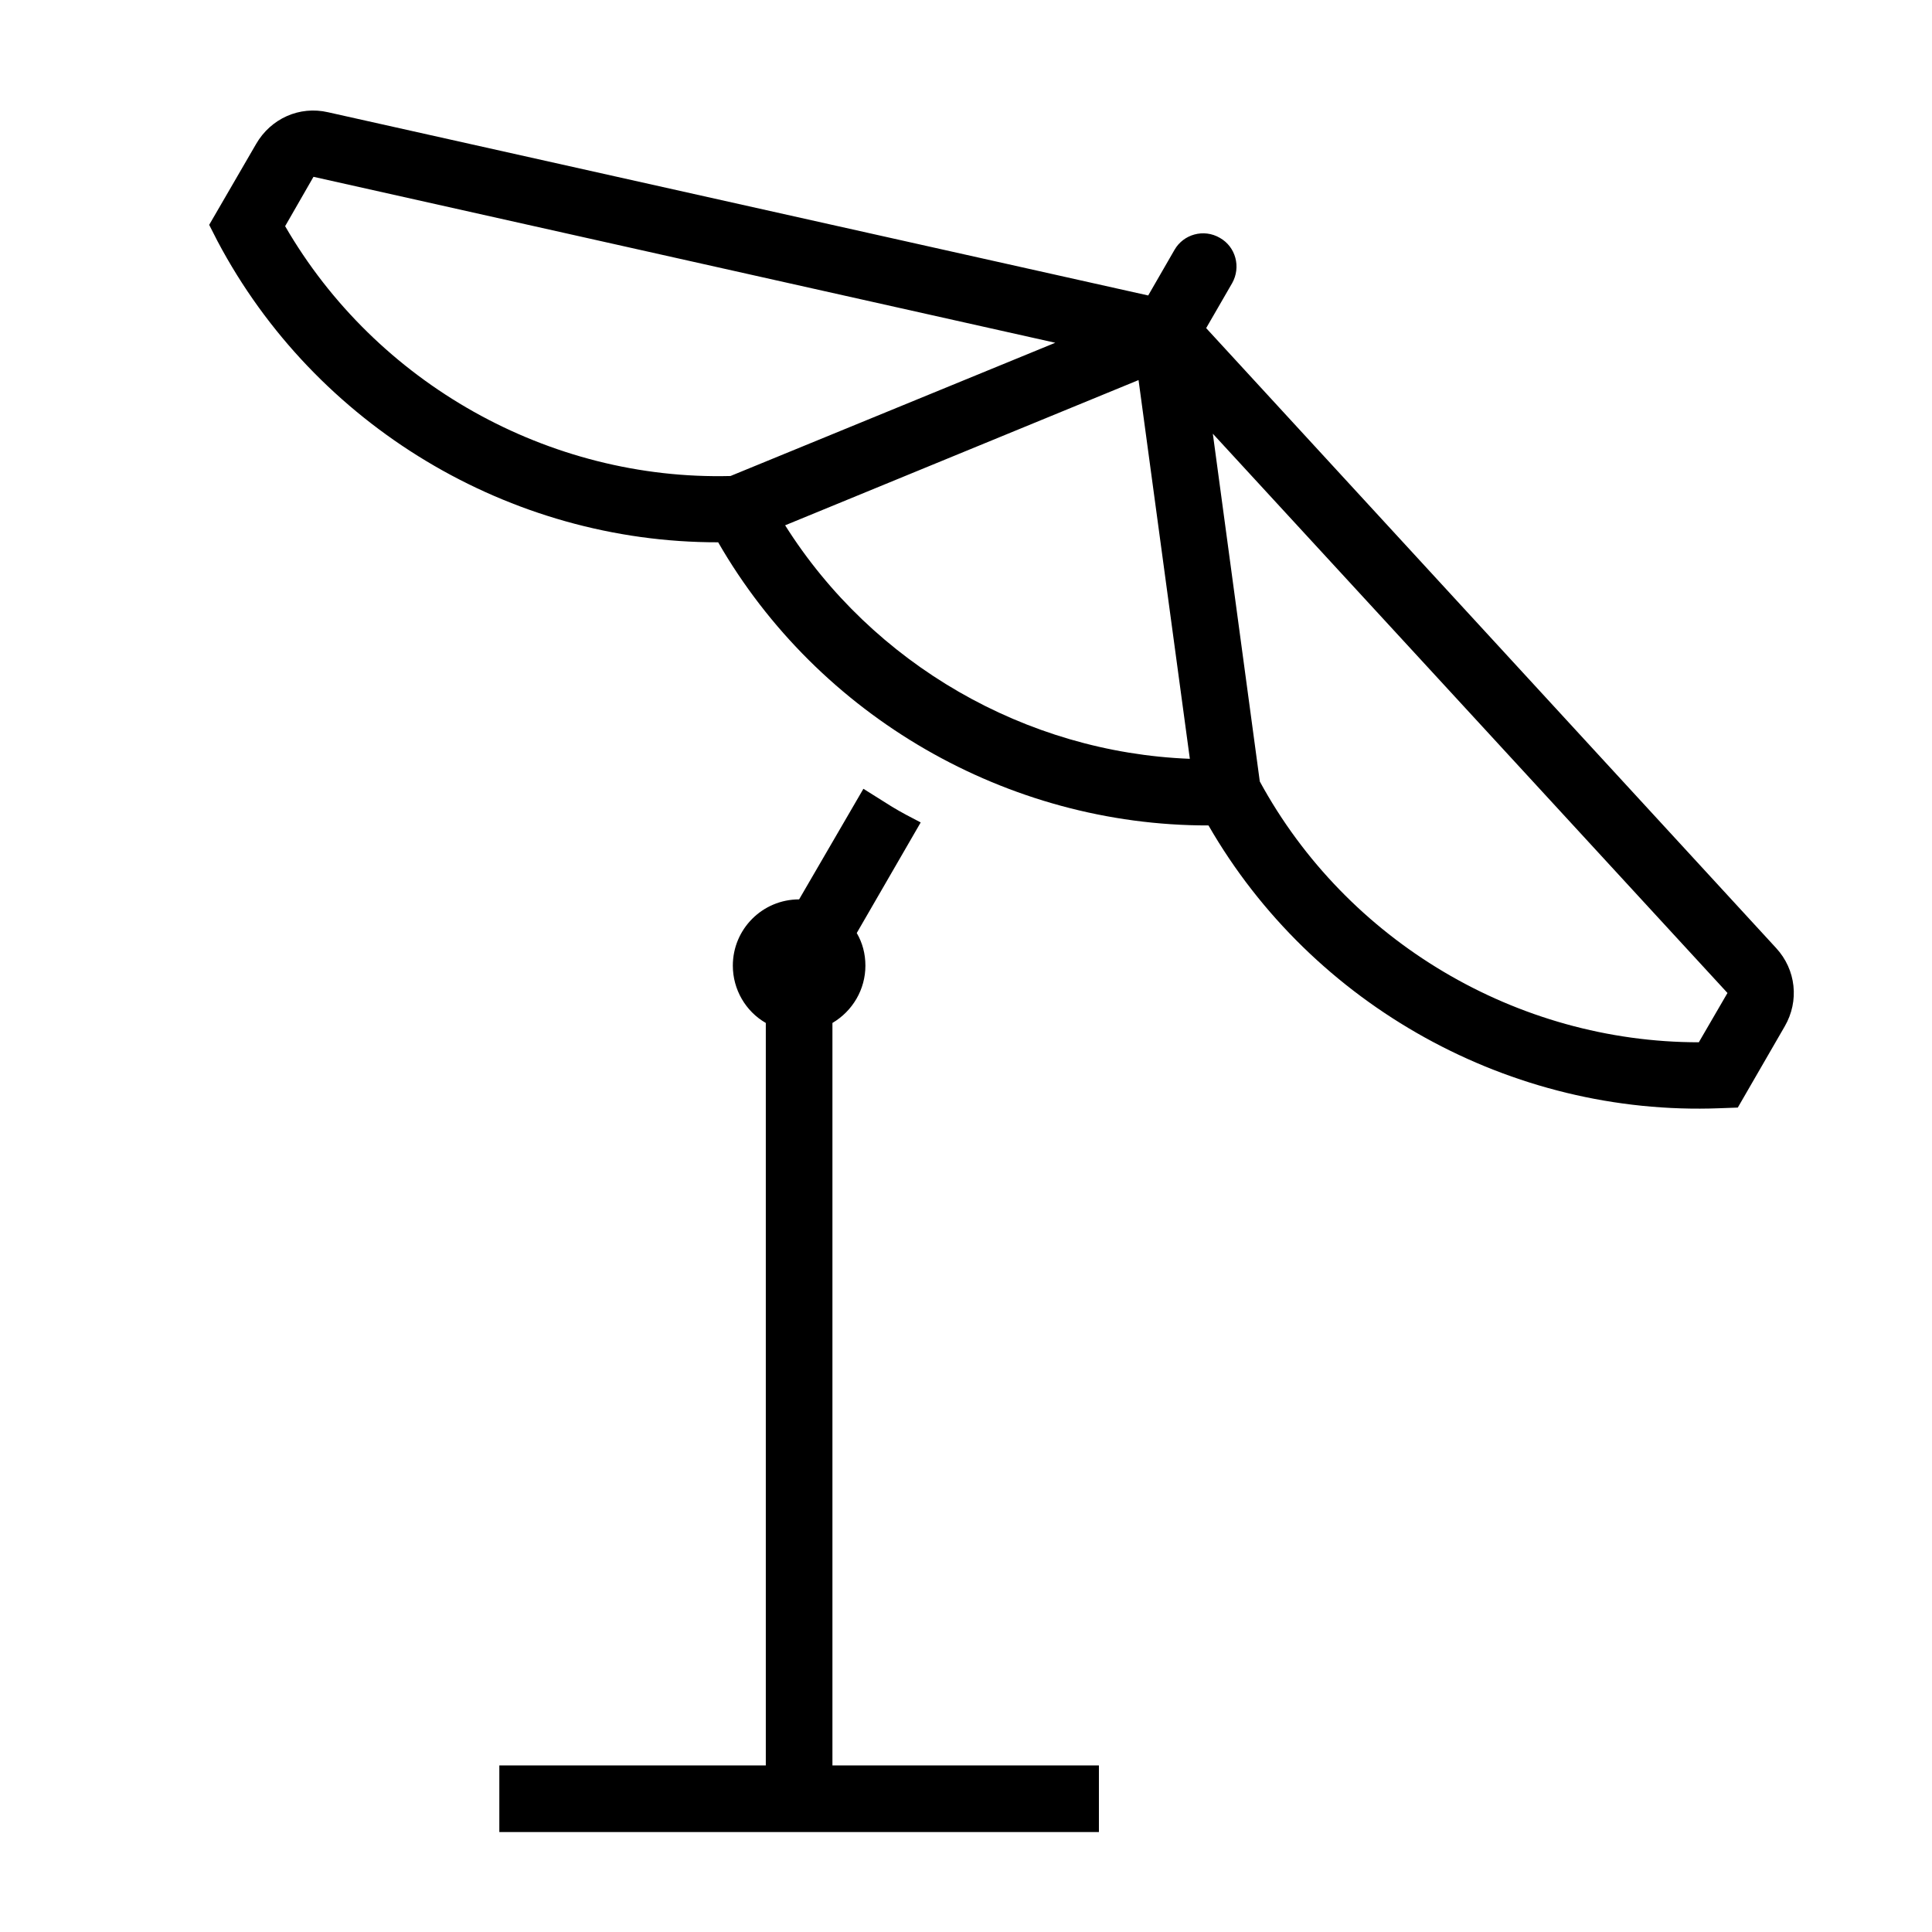 <?xml version="1.0" encoding="UTF-8"?>
<!DOCTYPE svg PUBLIC "-//W3C//DTD SVG 1.1//EN" "http://www.w3.org/Graphics/SVG/1.1/DTD/svg11.dtd">
<svg xmlns="http://www.w3.org/2000/svg" xml:space="preserve" width="580px" height="580px" shape-rendering="geometricPrecision" text-rendering="geometricPrecision" image-rendering="optimizeQuality" fill-rule="nonzero" clip-rule="nonzero" viewBox="0 0 5800 5800" xmlns:xlink="http://www.w3.org/1999/xlink">
	<title>parasol icon</title>
	<desc>parasol icon from the IconExperience.com I-Collection. Copyright by INCORS GmbH (www.incors.com).</desc>
	<path id="curve0" d="M2399 2700l193 -332c8,5 86,54 86,54 28,17 57,32 86,47l-192 332c17,29 26,62 26,98 0,71 -38,136 -99,172l0 2229 800 0 0 200 -1800 0 0 -200 800 0 0 -2229c-61,-35 -99,-101 -99,-172 0,-110 89,-199 199,-199zm1048 -1813l79 -137c27,-47 88,-64 136,-36 48,27 64,88 37,136l-78 135 1711 1861c60,65 70,159 26,235l-141 244 -55 2c-625,24 -1222,-307 -1534,-849 -604,1 -1171,-327 -1472,-850 -626,1 -1210,-350 -1503,-904l-25 -49 141 -243c44,-76 130,-115 216,-95l2462 550zm-2591 -208c273,472 792,764 1337,750l975 -400 -2226 -498 -1 0 0 0c0,0 0,0 0,0l0 0 0 0 0 0 -85 148zm1501 898c263,417 722,682 1215,701l-154 -1137 -1061 436zm1425 769c261,480 772,783 1318,783l86 -148c0,0 -1412,-1535 -1545,-1679l141 1044z"/>
</svg>